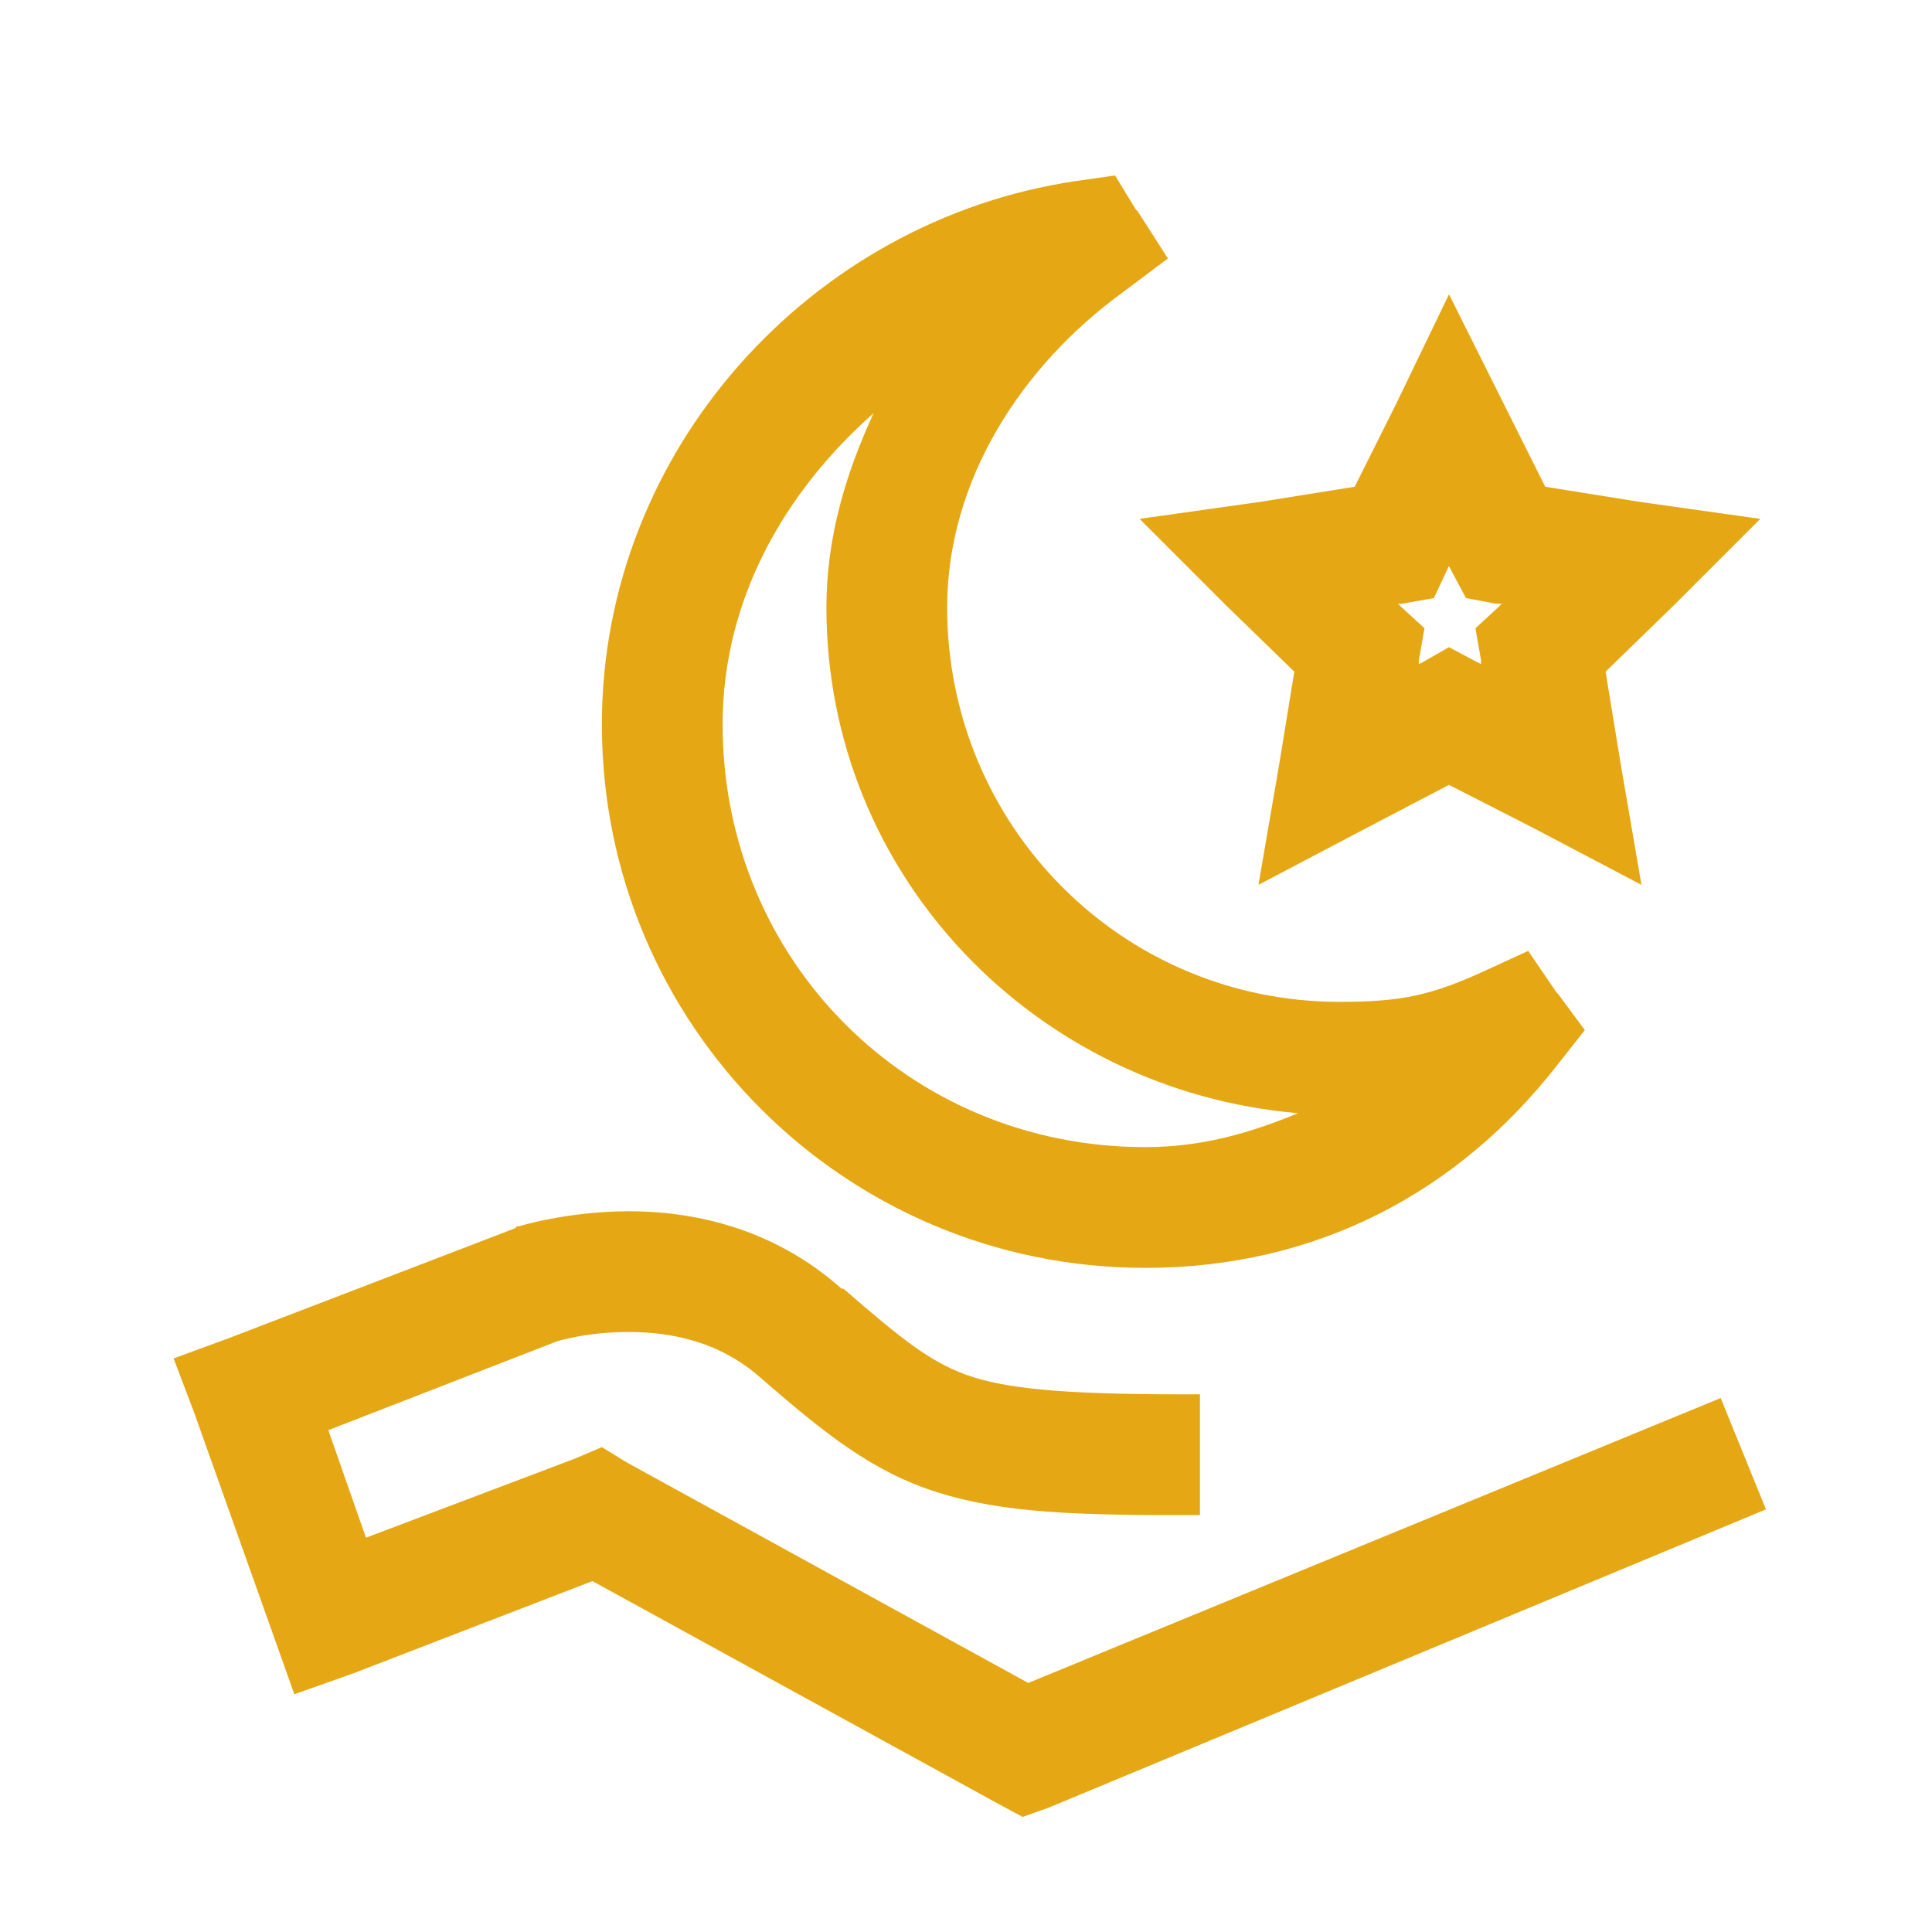 ﻿<?xml version="1.0" encoding="utf-8"?>
<svg xmlns="http://www.w3.org/2000/svg" viewBox="0 0 32 32" width="64" height="64">
  <path d="M18.469 2.906L17.812 3C13.445 3.648 9.969 7.445 9.969 12C9.969 16.977 13.992 21 18.969 21C21.824 21 24.156 19.734 25.781 17.656L26.25 17.062L25.812 16.469L25.781 16.438L25.312 15.75L24.562 16.094C23.707 16.484 23.211 16.594 22.188 16.594C18.578 16.594 15.688 13.672 15.688 10.062C15.688 7.945 16.93 6.055 18.594 4.844L19.344 4.281L18.844 3.5L18.812 3.469 Z M 24 4.875L23.125 6.688L22.438 8.062L20.875 8.312L18.875 8.594L20.312 10.031L21.438 11.125L21.188 12.656L20.844 14.656L22.625 13.719L24 13L25.406 13.719L27.188 14.656L26.844 12.656L26.594 11.125L27.719 10.031L29.156 8.594L27.156 8.312L25.594 8.062 Z M 14.469 6.844C14.012 7.836 13.688 8.895 13.688 10.062C13.688 14.508 17.148 18.066 21.5 18.438C20.742 18.75 19.938 19 18.969 19C15.059 19 11.969 15.91 11.969 12C11.969 9.93 12.996 8.148 14.469 6.844 Z M 24 9.375L24.031 9.438L24.281 9.906L24.781 10L24.875 10L24.812 10.062L24.438 10.406L24.531 10.938L24.531 11L24.469 10.969L24 10.719L23.562 10.969L23.5 11L23.5 10.938L23.594 10.406L23.219 10.062L23.156 10L23.219 10L23.75 9.906L23.969 9.438 Z M 10.406 20.062C9.379 20.066 8.594 20.312 8.594 20.312L8.562 20.312L8.531 20.344L3.812 22.156L2.875 22.5L3.219 23.406L4.531 27.094L4.875 28.062L5.844 27.719L9.812 26.188L16.531 29.875L16.938 30.094L17.375 29.938L29.25 25L28.5 23.156L17.031 27.875L10.375 24.219L9.969 23.969L9.531 24.156L6.062 25.469L5.438 23.688L9.219 22.219C9.219 22.219 9.703 22.062 10.406 22.062C11.109 22.062 11.922 22.211 12.625 22.844C13.656 23.738 14.449 24.379 15.531 24.719C16.613 25.059 17.824 25.102 19.875 25.094L19.875 23.094C17.863 23.102 16.812 23.027 16.125 22.812C15.445 22.598 14.953 22.195 13.969 21.344C13.961 21.336 13.945 21.352 13.938 21.344C12.781 20.312 11.426 20.059 10.406 20.062Z" fill="#E5A814" />
</svg>